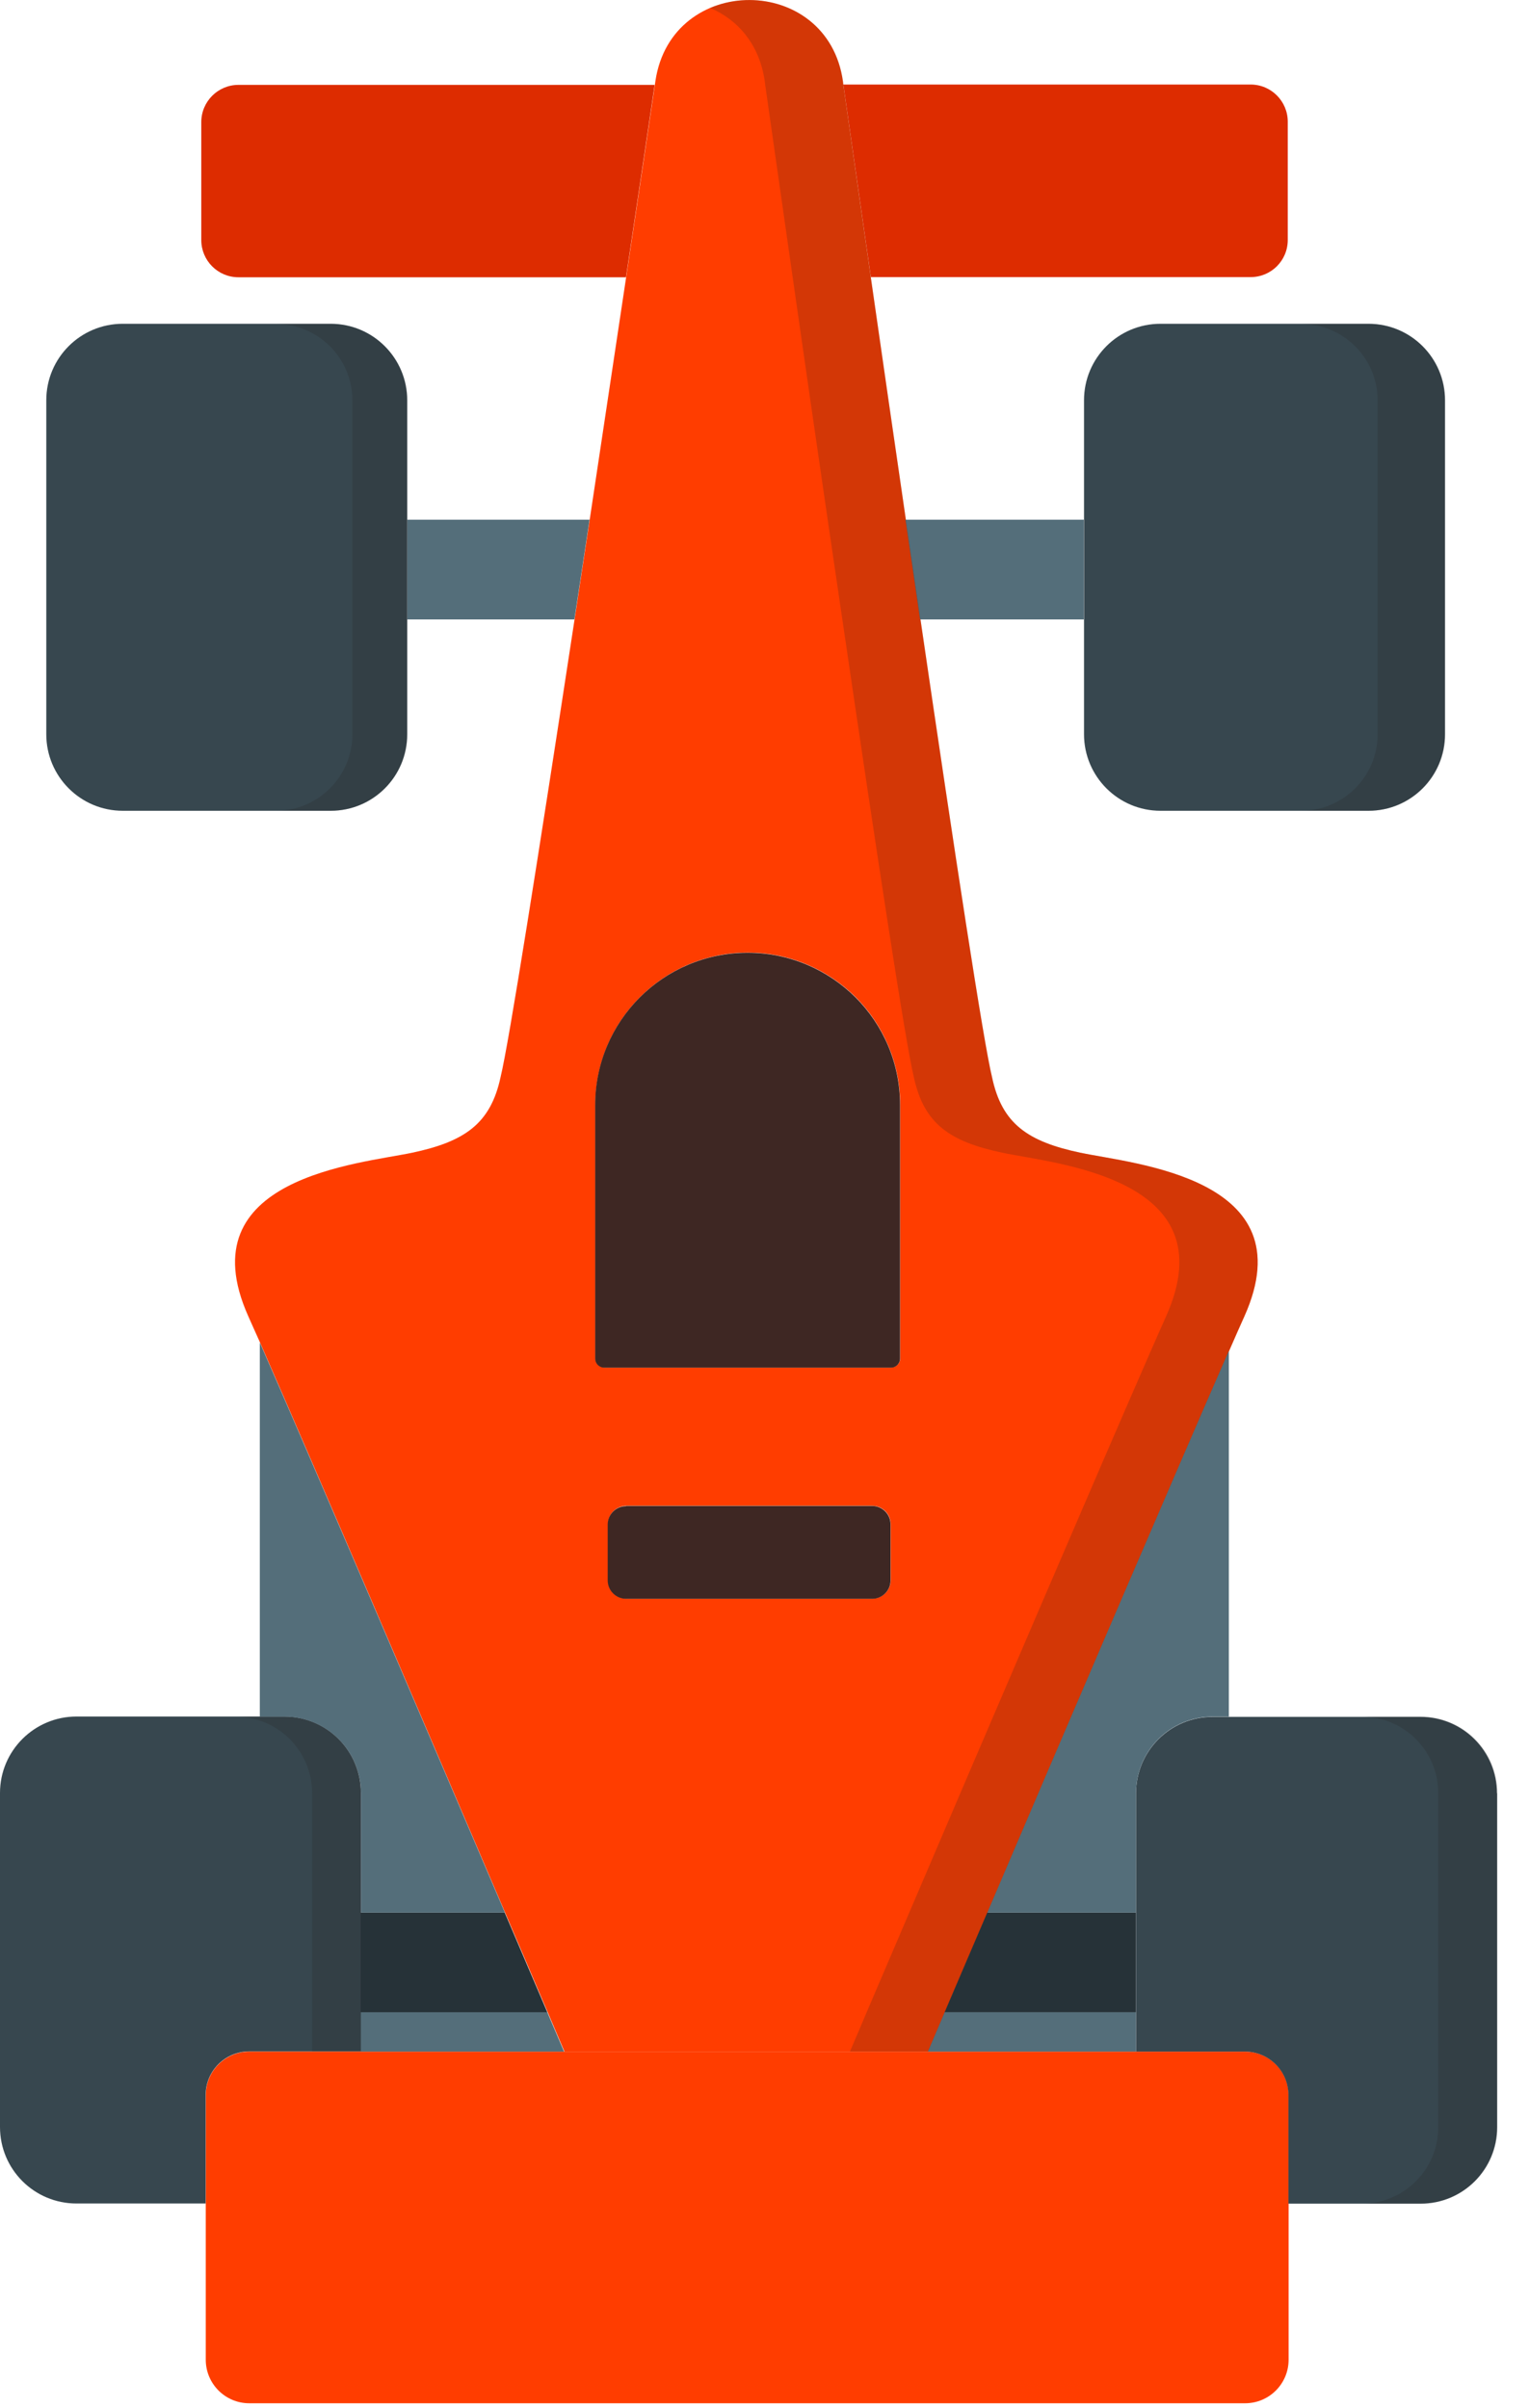 <svg width="40" height="63" viewBox="0 0 40 63" fill="none" xmlns="http://www.w3.org/2000/svg">
<path d="M33.689 3.189V6.278C33.689 6.817 33.256 7.251 32.716 7.251H22.782C22.542 5.563 22.298 3.872 22.062 2.212H32.716C33.256 2.212 33.689 2.65 33.689 3.185V3.189Z" fill="#DD2C00"/>
<path d="M17.127 2.217C16.883 3.872 16.629 5.563 16.376 7.255H6.238C5.699 7.255 5.266 6.817 5.266 6.283V3.194C5.266 2.655 5.704 2.221 6.238 2.221H17.127V2.217Z" fill="#DD2C00"/>
<path d="M28.266 30.163C26.892 29.872 26.21 29.411 25.952 28.185C25.73 27.281 24.984 22.39 24.08 16.208C23.956 15.36 23.831 14.489 23.698 13.599C23.398 11.547 23.089 9.404 22.78 7.251C22.54 5.564 22.296 3.872 22.061 2.212C22.061 2.184 22.052 2.157 22.052 2.129C21.651 -0.701 17.571 -0.711 17.147 2.115C17.142 2.148 17.137 2.18 17.133 2.212C16.889 3.867 16.635 5.559 16.381 7.251C16.059 9.404 15.736 11.547 15.427 13.599C15.293 14.489 15.16 15.36 15.031 16.208C14.086 22.39 13.316 27.281 13.095 28.185C12.832 29.411 12.149 29.872 10.78 30.163C9.406 30.453 4.875 30.808 6.493 34.436C6.581 34.63 6.682 34.865 6.802 35.127C8.102 38.087 11.14 45.191 13.214 50.045C13.634 51.023 14.012 51.913 14.33 52.655C14.491 53.037 14.639 53.383 14.768 53.683H24.283C24.412 53.383 24.559 53.037 24.721 52.655C25.039 51.913 25.417 51.023 25.837 50.045C27.86 45.302 30.811 38.419 32.157 35.344C32.314 34.984 32.447 34.68 32.558 34.436C34.176 30.808 29.644 30.457 28.271 30.163H28.266ZM23.301 41.351C23.301 41.614 23.084 41.83 22.822 41.83H16.386C16.119 41.83 15.907 41.614 15.907 41.351V39.88C15.907 39.613 16.123 39.401 16.386 39.401H22.822C23.089 39.401 23.301 39.618 23.301 39.88V41.351ZM23.55 35.542C23.55 35.676 23.444 35.782 23.31 35.782H15.814C15.681 35.782 15.575 35.676 15.575 35.542V28.913C15.575 26.71 17.359 24.925 19.562 24.925C20.664 24.925 21.66 25.373 22.384 26.092C23.107 26.816 23.55 27.811 23.55 28.909V35.538V35.542Z" fill="#FF3D00"/>
<path d="M32.573 53.683H6.521C5.893 53.683 5.383 54.192 5.383 54.821V61.745C5.383 62.374 5.893 62.884 6.521 62.884H32.573C33.202 62.884 33.711 62.374 33.711 61.745V54.821C33.711 54.192 33.202 53.683 32.573 53.683Z" fill="#FF3D00"/>
<path d="M23.546 28.918V35.547C23.546 35.681 23.44 35.787 23.306 35.787H15.81C15.676 35.787 15.57 35.681 15.57 35.547V28.918C15.57 26.714 17.354 24.93 19.558 24.93C20.66 24.93 21.655 25.377 22.379 26.096C23.103 26.82 23.546 27.816 23.546 28.913V28.918Z" fill="#3E2723"/>
<path d="M16.383 39.405H22.818C23.081 39.405 23.297 39.622 23.297 39.885V41.355C23.297 41.618 23.081 41.835 22.818 41.835H16.378C16.115 41.835 15.898 41.618 15.898 41.355V39.889C15.898 39.627 16.115 39.41 16.378 39.41L16.383 39.405Z" fill="#3E2723"/>
<path d="M15.423 13.599C15.289 14.488 15.156 15.36 15.027 16.208H10.656V13.599H15.423Z" fill="#546E7A"/>
<path d="M3.212 8.472H8.651C9.758 8.472 10.652 9.371 10.652 10.473V19.214C10.652 20.32 9.758 21.215 8.651 21.215H3.212C2.105 21.215 1.211 20.316 1.211 19.214V10.473C1.211 9.367 2.105 8.472 3.212 8.472Z" fill="#37474F"/>
<path d="M9.441 46.92V53.678H6.519C5.887 53.678 5.38 54.19 5.38 54.817V57.657H2.001C0.894 57.657 0 56.762 0 55.656V46.915C0 45.809 0.899 44.915 2.001 44.915H7.441C8.547 44.915 9.441 45.809 9.441 46.915V46.92Z" fill="#37474F"/>
<path d="M39.165 46.92V55.66C39.165 56.767 38.27 57.661 37.164 57.661H33.706V54.821C33.706 54.19 33.195 53.683 32.568 53.683H29.719V46.924C29.719 45.818 30.613 44.924 31.72 44.924H37.159C38.266 44.924 39.16 45.818 39.16 46.924L39.165 46.92Z" fill="#37474F"/>
<path d="M29.717 50.045V52.655H24.711C25.029 51.913 25.407 51.023 25.827 50.045H29.717Z" fill="#263238"/>
<path d="M28.353 13.599V16.208H24.07C23.946 15.36 23.821 14.488 23.688 13.599H28.353Z" fill="#546E7A"/>
<path d="M30.36 8.472H35.8C36.906 8.472 37.801 9.367 37.801 10.473V19.214C37.801 20.32 36.906 21.215 35.8 21.215H30.36C29.254 21.215 28.359 20.316 28.359 19.214V10.473C28.359 9.367 29.254 8.472 30.36 8.472Z" fill="#37474F"/>
<path d="M14.757 53.683H9.438V52.654H14.319C14.481 53.037 14.628 53.383 14.757 53.683Z" fill="#546E7A"/>
<path d="M14.319 52.655H9.438V50.045H13.204C13.623 51.023 14.001 51.913 14.319 52.655Z" fill="#263238"/>
<path d="M9.443 50.045V46.92C9.443 45.813 8.549 44.919 7.442 44.919H6.797V35.127C8.097 38.087 11.135 45.191 13.209 50.045H9.443Z" fill="#546E7A"/>
<path d="M32.148 35.344V44.919H31.72C30.613 44.919 29.719 45.813 29.719 46.92V50.045H25.828C27.852 45.302 30.802 38.419 32.148 35.344Z" fill="#546E7A"/>
<path d="M29.718 52.654V53.683H24.273C24.402 53.383 24.55 53.037 24.711 52.654H29.718Z" fill="#546E7A"/>
<path opacity="0.2" d="M28.268 30.162C26.895 29.872 26.212 29.411 25.954 28.185C25.733 27.281 24.986 22.39 24.082 16.208C23.958 15.36 23.834 14.488 23.7 13.599C23.4 11.547 23.091 9.403 22.782 7.251C22.543 5.563 22.298 3.871 22.063 2.212C22.063 2.184 22.054 2.157 22.054 2.129C21.791 0.271 19.938 -0.374 18.578 0.207C19.293 0.511 19.869 1.152 20.007 2.129C20.007 2.157 20.017 2.184 20.017 2.212C20.252 3.867 20.496 5.559 20.736 7.251C21.044 9.403 21.353 11.547 21.653 13.599C21.782 14.488 21.911 15.36 22.036 16.208C22.944 22.39 23.686 27.281 23.907 28.185C24.17 29.411 24.852 29.872 26.221 30.162C27.591 30.453 32.127 30.808 30.509 34.436C30.398 34.68 30.265 34.989 30.108 35.344C28.762 38.419 25.811 45.306 23.787 50.045C23.368 51.023 22.99 51.912 22.672 52.654C22.511 53.037 22.363 53.383 22.234 53.682H24.281C24.41 53.383 24.557 53.037 24.719 52.654C25.037 51.912 25.415 51.023 25.834 50.045C27.858 45.302 30.808 38.419 32.155 35.344C32.311 34.984 32.445 34.68 32.556 34.436C34.174 30.808 29.642 30.457 28.268 30.162Z" fill="#231F20"/>
<path opacity="0.2" d="M10.658 10.478V19.214C10.658 20.32 9.763 21.214 8.657 21.214H7.219C8.325 21.214 9.219 20.315 9.219 19.214V10.478C9.219 9.371 8.325 8.477 7.219 8.477H8.657C9.763 8.477 10.658 9.376 10.658 10.478Z" fill="#231F20"/>
<path opacity="0.2" d="M9.446 46.92V53.678H8.165V46.92C8.165 45.813 7.27 44.919 6.164 44.919H7.446C8.552 44.919 9.446 45.813 9.446 46.92Z" fill="#231F20"/>
<path opacity="0.2" d="M39.175 46.92V55.66C39.175 56.767 38.28 57.661 37.174 57.661H35.625C36.731 57.661 37.626 56.767 37.626 55.66V46.92C37.626 45.813 36.731 44.919 35.625 44.919H37.174C38.28 44.919 39.175 45.813 39.175 46.92Z" fill="#231F20"/>
<path opacity="0.2" d="M37.81 10.478V19.214C37.81 20.32 36.916 21.214 35.809 21.214H34.039C35.145 21.214 36.04 20.315 36.04 19.214V10.478C36.04 9.371 35.145 8.477 34.039 8.477H35.809C36.916 8.477 37.81 9.376 37.81 10.478Z" fill="#231F20"/>
</svg>
